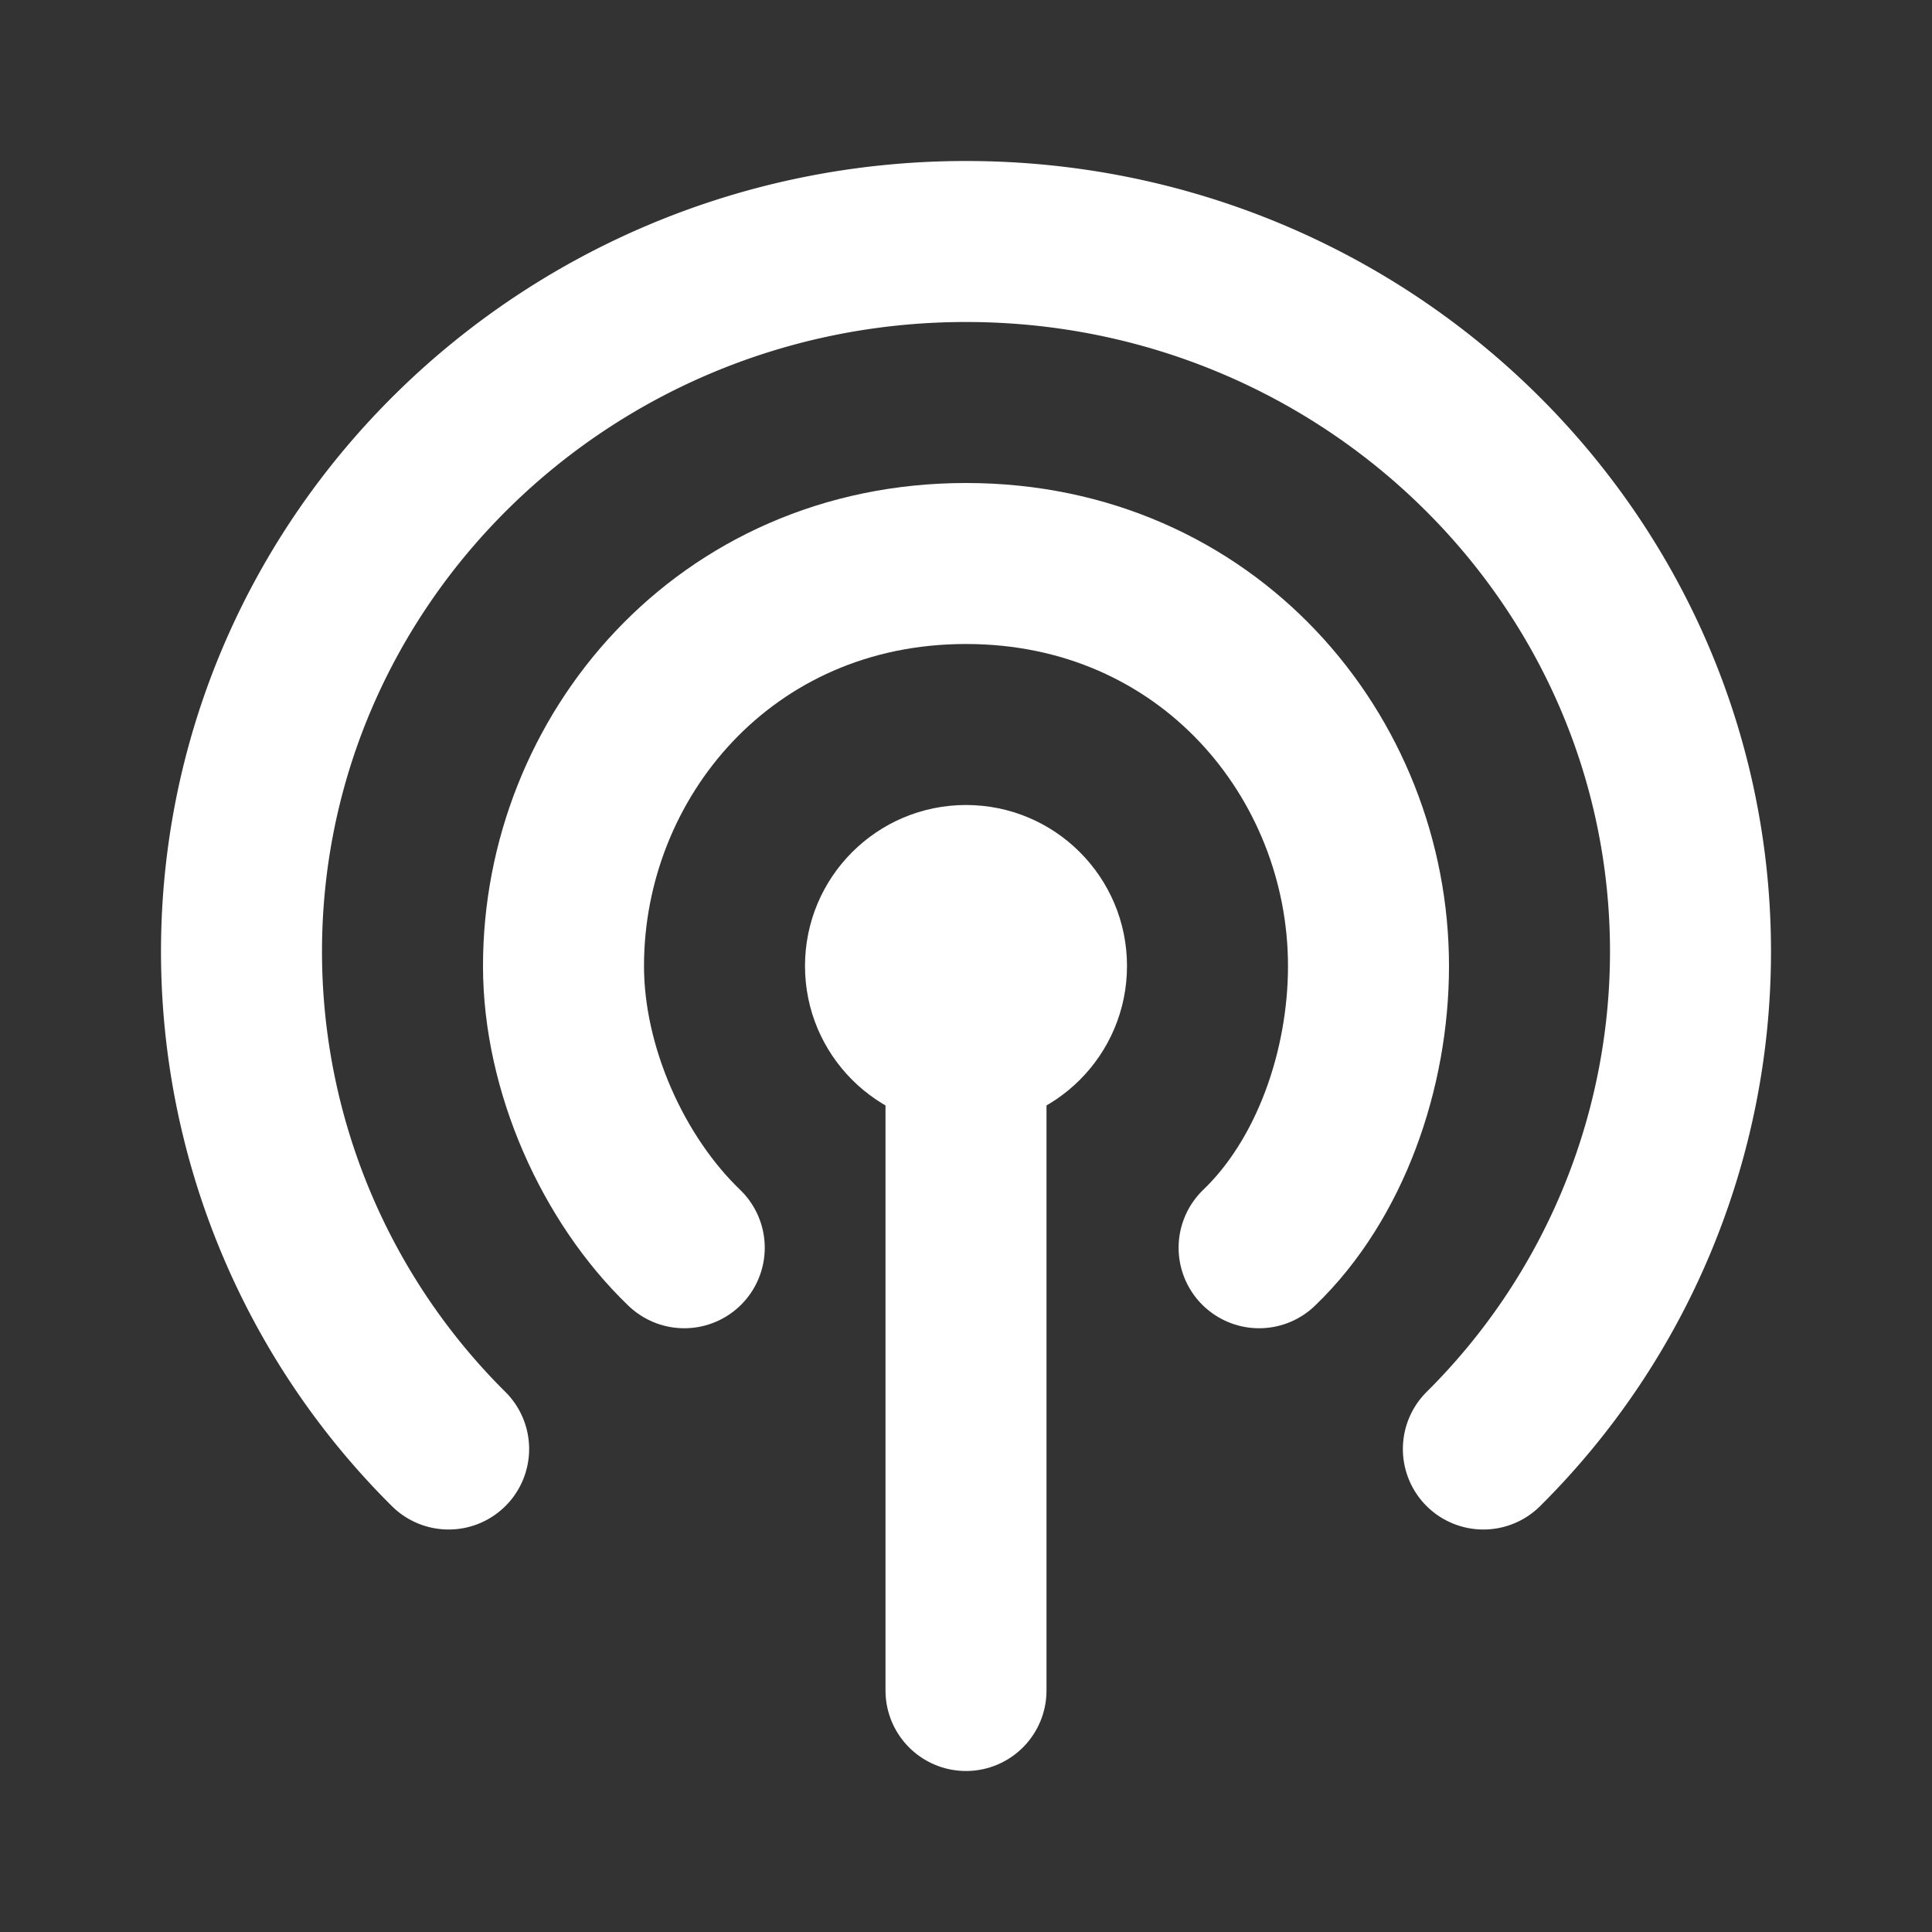 <svg fill="none" height="24" width="24" xmlns="http://www.w3.org/2000/svg"><rect width="100%" height="100%" fill="#333333" stroke="none"/><path d="m12 12v9" stroke="#fff" stroke-linecap="round" stroke-linejoin="round" stroke-width="2"/><circle cx="12" cy="12" fill="#fff" r="2"/><g stroke="#fff" stroke-linecap="round" stroke-width="2"><path d="m5.573 18a8.707 8.707 0 0 1 -2.573-6.177c0-4.873 4.03-8.823 9-8.823s9 3.95 9 8.823a8.707 8.707 0 0 1 -2.573 6.177"/><path d="m8.5 15.5c-.884-.849-1.5-2.217-1.5-3.5 0-2.599 2-5 5-5s5 2.401 5 5c0 1.283-.474 2.651-1.359 3.5"/></g></svg>